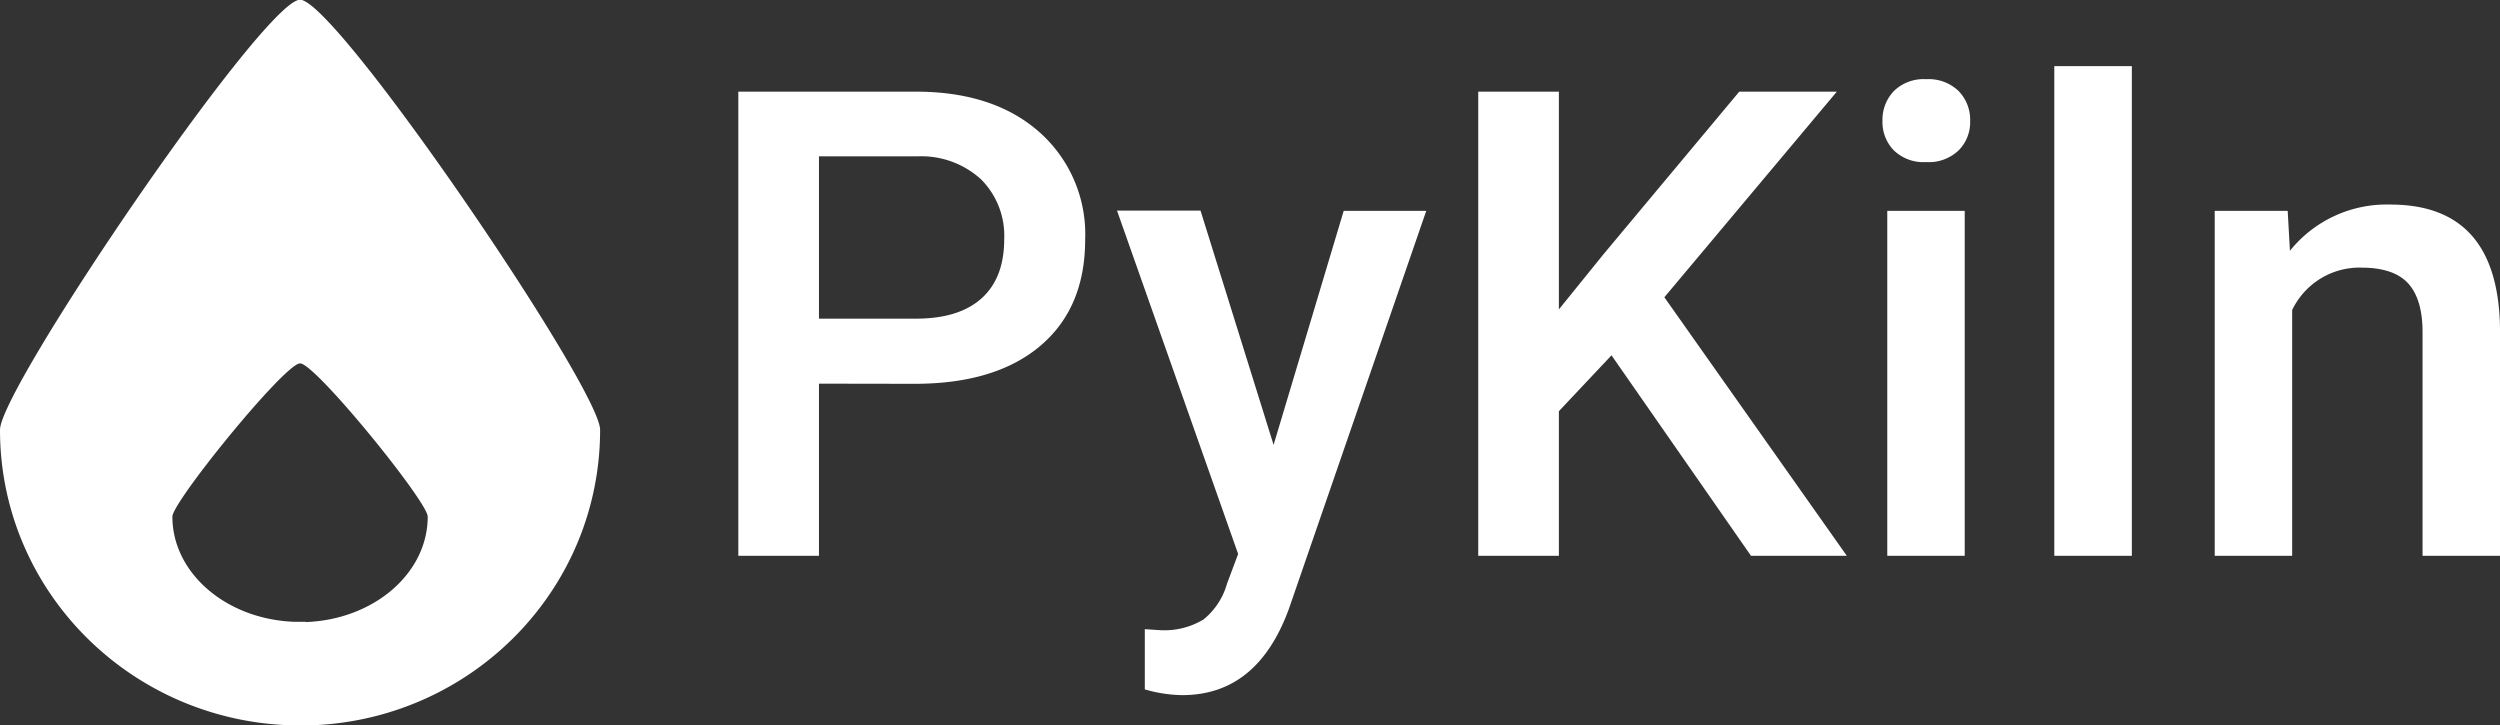 <svg version="1.1" viewBox="0 0 313.11 90.84" xmlns="http://www.w3.org/2000/svg">
 <rect x="0" y="0" width="313.11" height="90.84" fill="#333333" stroke="none"/>
 <defs>
  <style>.cls-1{fill:#fff;}</style>
 </defs>
 <g fill="#fff" data-name="Layer 2">
  <g fill="#fff" data-name="Layer 1">
   <path class="cls-1" d="M102.57,48.05V69.61H92.47V11.48h22.24q9.74,0,15.47,5.07A17.07,17.07,0,0,1,135.91,30q0,8.56-5.61,13.31t-15.71,4.76Zm0-8.14h12.14q5.39,0,8.22-2.54T125.77,30a10,10,0,0,0-2.88-7.52,11.08,11.08,0,0,0-7.9-2.9H102.57Z"/>
   <path class="cls-1" d="M159.51,55.72l8.78-29.31h10.34L161.46,76.16q-3.94,10.91-13.41,10.9a17.32,17.32,0,0,1-4.67-.72V78.8l1.83.12a9.46,9.46,0,0,0,5.53-1.34,8.86,8.86,0,0,0,2.94-4.49l1.39-3.71-15.17-43h10.46Z"/>
   <path class="cls-1" d="m201.83 44.5-6.59 7v18.11h-10.1v-58.13h10.1v27.27l5.59-6.91 17-20.36h12.22l-21.6 25.75 22.85 32.38h-12z"/>
   <path class="cls-1" d="m235.77 15.15a5.19 5.19 0 0 1 1.42-3.74 5.32 5.32 0 0 1 4.05-1.49 5.38 5.38 0 0 1 4.07 1.49 5.16 5.16 0 0 1 1.44 3.74 5 5 0 0 1-1.44 3.68 5.41 5.41 0 0 1-4.07 1.47 5.35 5.35 0 0 1-4.05-1.47 5.06 5.06 0 0 1-1.42-3.68zm10.3 54.46h-9.7v-43.2h9.7z"/>
   <path class="cls-1" d="M267,69.61h-9.71V8.28H267Z"/>
   <path class="cls-1" d="M286.52,26.41l.28,5a15.53,15.53,0,0,1,12.58-5.79q13.49,0,13.73,15.45V69.61h-9.7v-28q0-4.11-1.78-6.09t-5.81-2a9.35,9.35,0,0,0-8.74,5.31V69.61h-9.7V26.41Z"/>
   <path class="cls-1" d="M37.81,0a.85.85,0,0,0-.23,0,.78.78,0,0,0-.22,0C32.11,1.41,0,48.72,0,53.83c0,20,16.06,36.23,36.15,37,.45,0,.92,0,1.43,0s1.17,0,1.7,0c20-.87,35.88-17.08,35.88-37C75.16,48.73,43.1,1.49,37.81,0Zm.49,77.88-.72,0-.61,0c-8.55-.26-15.38-6.06-15.38-13.18,0-1.82,13.66-18.68,15.9-19.18h.19c2.25.52,15.89,17.36,15.89,19.18C53.57,71.82,46.8,77.6,38.3,77.91Z"/>
  </g>
 </g>
</svg>
